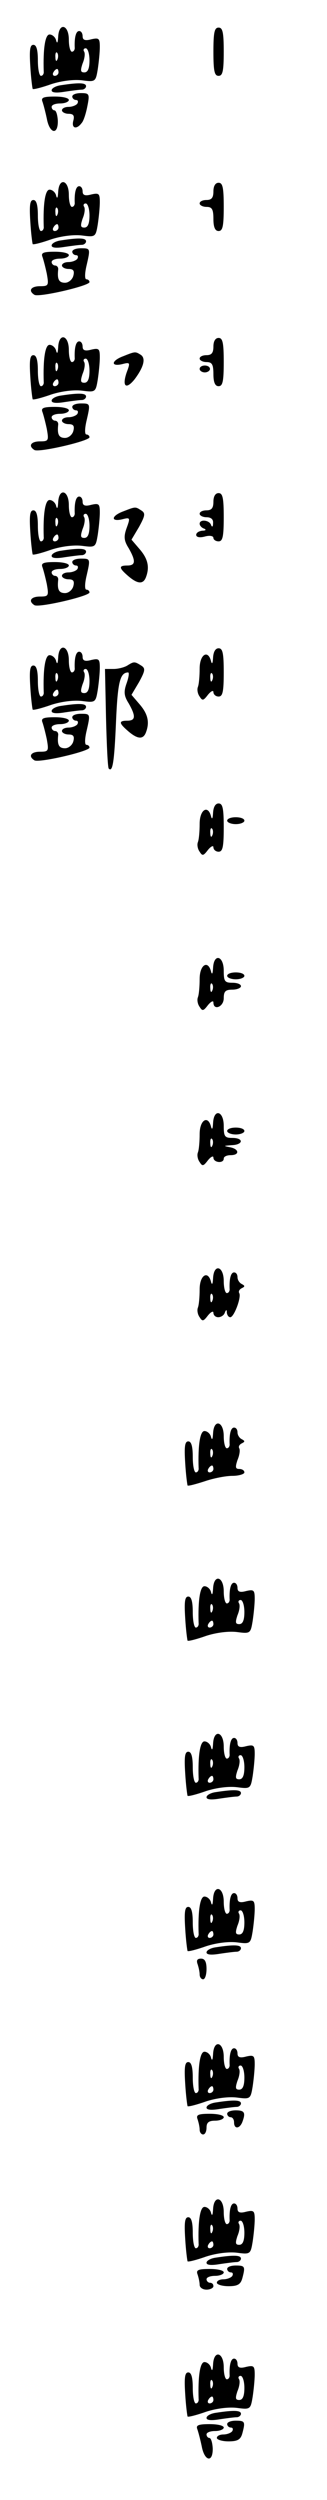<?xml version="1.0" standalone="no"?>
<!DOCTYPE svg PUBLIC "-//W3C//DTD SVG 20010904//EN"
 "http://www.w3.org/TR/2001/REC-SVG-20010904/DTD/svg10.dtd">
<svg version="1.0" xmlns="http://www.w3.org/2000/svg"
 width="95pt" height="725pt" viewBox="0 0 95 725"
 preserveAspectRatio="xMidYMid meet">
<g transform="translate(0,725) scale(0.1,-0.1)"
fill="#000000" stroke="none">
<path d="M169 7143 c-1 -17 -3 -21 -6 -10 -2 9 -11 17 -19 17 -13 0 -19 -42
-17 -107 1 -7 -3 -13 -8 -13 -5 0 -9 20 -9 45 0 30 -4 45 -13 45 -10 0 -12
-15 -9 -62 2 -35 6 -64 7 -66 2 -2 26 4 54 14 31 10 67 14 90 11 38 -5 39 -4
45 32 3 20 6 49 6 65 0 25 -3 27 -25 22 -18 -5 -25 -2 -25 9 0 8 -4 15 -10 15
-9 0 -14 -17 -13 -47 1 -7 -3 -13 -8 -13 -5 0 -9 16 -9 35 0 44 -29 51 -31 8z
m91 -68 c0 -24 -5 -35 -15 -35 -11 0 -12 5 -5 26 6 14 8 30 4 35 -3 5 0 9 5 9
6 0 11 -16 11 -35z m-93 3 c-3 -8 -6 -5 -6 6 -1 11 2 17 5 13 3 -3 4 -12 1
-19z m3 -38 c0 -5 -5 -10 -11 -10 -5 0 -7 5 -4 10 3 6 8 10 11 10 2 0 4 -4 4
-10z"/>
<path d="M620 7100 c0 -56 3 -70 15 -70 12 0 15 14 15 70 0 56 -3 70 -15 70
-12 0 -15 -14 -15 -70z"/>
<path d="M178 7003 c-16 -2 -28 -9 -28 -15 0 -7 14 -8 38 -4 20 3 43 6 50 6 6
0 12 5 12 10 0 10 -20 11 -72 3z"/>
<path d="M210 6970 c0 -5 5 -10 11 -10 5 0 7 -4 4 -10 -3 -5 -15 -10 -26 -10
-10 0 -19 -4 -19 -10 0 -5 9 -10 19 -10 14 0 18 -5 14 -20 -6 -22 9 -27 24 -7
6 6 13 29 17 50 7 35 5 37 -19 37 -14 0 -25 -4 -25 -10z"/>
<path d="M123 6956 c3 -8 9 -31 13 -50 8 -44 33 -49 32 -6 -1 17 -5 30 -10 30
-4 0 -8 5 -8 10 0 6 11 10 25 10 14 0 25 5 25 10 0 6 -18 10 -41 10 -32 0 -40
-3 -36 -14z"/>
<path d="M169 6693 c-1 -17 -3 -21 -6 -10 -2 9 -11 17 -19 17 -13 0 -19 -42
-17 -107 1 -7 -3 -13 -8 -13 -5 0 -9 20 -9 45 0 30 -4 45 -13 45 -10 0 -12
-15 -9 -62 2 -35 6 -64 7 -66 2 -2 26 4 54 14 31 10 67 14 90 11 38 -5 39 -4
45 32 3 20 6 49 6 65 0 25 -3 27 -25 22 -18 -5 -25 -2 -25 9 0 8 -4 15 -10 15
-9 0 -14 -17 -13 -47 1 -7 -3 -13 -8 -13 -5 0 -9 16 -9 35 0 44 -29 51 -31 8z
m91 -68 c0 -24 -5 -35 -15 -35 -11 0 -12 5 -5 26 6 14 8 30 4 35 -3 5 0 9 5 9
6 0 11 -16 11 -35z m-93 3 c-3 -8 -6 -5 -6 6 -1 11 2 17 5 13 3 -3 4 -12 1
-19z m3 -38 c0 -5 -5 -10 -11 -10 -5 0 -7 5 -4 10 3 6 8 10 11 10 2 0 4 -4 4
-10z"/>
<path d="M620 6695 c0 -18 -5 -25 -20 -25 -11 0 -20 -4 -20 -10 0 -5 9 -10 20
-10 16 0 20 -7 20 -35 0 -24 5 -35 15 -35 12 0 15 14 15 70 0 56 -3 70 -15 70
-9 0 -15 -9 -15 -25z"/>
<path d="M178 6553 c-16 -2 -28 -9 -28 -15 0 -7 14 -8 38 -4 20 3 43 6 50 6 6
0 12 5 12 10 0 10 -20 11 -72 3z"/>
<path d="M210 6520 c0 -5 5 -10 11 -10 5 0 7 -4 4 -10 -3 -5 -15 -10 -26 -10
-10 0 -19 -4 -19 -10 0 -5 9 -10 19 -10 14 0 18 -5 14 -20 -3 -11 -14 -20 -24
-20 -18 0 -23 10 -20 38 1 6 -3 12 -9 12 -5 0 -10 5 -10 10 0 6 11 10 25 10
14 0 25 5 25 10 0 6 -18 10 -41 10 -32 0 -40 -3 -36 -14 3 -8 9 -31 13 -50 6
-34 5 -36 -20 -36 -26 0 -35 -13 -16 -25 13 -8 160 26 160 37 0 4 -4 8 -9 8
-5 0 -5 16 0 38 12 52 12 52 -16 52 -14 0 -25 -4 -25 -10z"/>
<path d="M169 6243 c-1 -17 -3 -21 -6 -10 -2 9 -11 17 -19 17 -13 0 -19 -42
-17 -107 1 -7 -3 -13 -8 -13 -5 0 -9 20 -9 45 0 30 -4 45 -13 45 -10 0 -12
-15 -9 -62 2 -35 6 -64 7 -66 2 -2 26 4 54 14 31 10 67 14 90 11 38 -5 39 -4
45 32 3 20 6 49 6 65 0 25 -3 27 -25 22 -18 -5 -25 -2 -25 9 0 8 -4 15 -10 15
-9 0 -14 -17 -13 -47 1 -7 -3 -13 -8 -13 -5 0 -9 16 -9 35 0 44 -29 51 -31 8z
m91 -68 c0 -24 -5 -35 -15 -35 -11 0 -12 5 -5 26 6 14 8 30 4 35 -3 5 0 9 5 9
6 0 11 -16 11 -35z m-93 3 c-3 -8 -6 -5 -6 6 -1 11 2 17 5 13 3 -3 4 -12 1
-19z m3 -38 c0 -5 -5 -10 -11 -10 -5 0 -7 5 -4 10 3 6 8 10 11 10 2 0 4 -4 4
-10z"/>
<path d="M620 6245 c0 -18 -5 -25 -20 -25 -11 0 -20 -4 -20 -10 0 -5 9 -10 20
-10 16 0 20 -7 20 -35 0 -24 5 -35 15 -35 12 0 15 14 15 70 0 56 -3 70 -15 70
-9 0 -15 -9 -15 -25z"/>
<path d="M358 6217 c-35 -13 -37 -31 -3 -23 23 6 24 5 13 -24 -14 -41 -2 -51
23 -20 27 36 33 61 18 71 -16 10 -16 10 -51 -4z"/>
<path d="M580 6180 c0 -5 7 -10 15 -10 8 0 15 5 15 10 0 6 -7 10 -15 10 -8 0
-15 -4 -15 -10z"/>
<path d="M178 6103 c-16 -2 -28 -9 -28 -15 0 -7 14 -8 38 -4 20 3 43 6 50 6 6
0 12 5 12 10 0 10 -20 11 -72 3z"/>
<path d="M210 6070 c0 -5 5 -10 11 -10 5 0 7 -4 4 -10 -3 -5 -15 -10 -26 -10
-10 0 -19 -4 -19 -10 0 -5 9 -10 19 -10 14 0 18 -5 14 -20 -3 -11 -14 -20 -24
-20 -18 0 -23 10 -20 38 1 6 -3 12 -9 12 -5 0 -10 5 -10 10 0 6 11 10 25 10
14 0 25 5 25 10 0 6 -18 10 -41 10 -32 0 -40 -3 -36 -14 3 -8 9 -31 13 -50 6
-34 5 -36 -20 -36 -26 0 -35 -13 -16 -25 13 -8 160 26 160 37 0 4 -4 8 -9 8
-5 0 -5 16 0 38 12 52 12 52 -16 52 -14 0 -25 -4 -25 -10z"/>
<path d="M169 5793 c-1 -17 -3 -21 -6 -10 -2 9 -11 17 -19 17 -13 0 -19 -42
-17 -107 1 -7 -3 -13 -8 -13 -5 0 -9 20 -9 45 0 30 -4 45 -13 45 -10 0 -12
-15 -9 -62 2 -35 6 -64 7 -66 2 -2 26 4 54 14 31 10 67 14 90 11 38 -5 39 -4
45 32 3 20 6 49 6 65 0 25 -3 27 -25 22 -18 -5 -25 -2 -25 9 0 8 -4 15 -10 15
-9 0 -14 -17 -13 -47 1 -7 -3 -13 -8 -13 -5 0 -9 16 -9 35 0 44 -29 51 -31 8z
m91 -68 c0 -24 -5 -35 -15 -35 -11 0 -12 5 -5 26 6 14 8 30 4 35 -3 5 0 9 5 9
6 0 11 -16 11 -35z m-93 3 c-3 -8 -6 -5 -6 6 -1 11 2 17 5 13 3 -3 4 -12 1
-19z m3 -38 c0 -5 -5 -10 -11 -10 -5 0 -7 5 -4 10 3 6 8 10 11 10 2 0 4 -4 4
-10z"/>
<path d="M620 5795 c0 -18 -5 -25 -20 -25 -11 0 -20 -4 -20 -10 0 -5 9 -10 20
-10 13 0 20 -6 19 -17 0 -11 -3 -13 -6 -5 -5 14 -33 17 -33 3 0 -5 6 -12 13
-14 7 -3 5 -6 -5 -6 -10 -1 -18 -6 -18 -12 0 -7 10 -9 25 -5 14 4 25 2 25 -4
0 -5 7 -10 15 -10 12 0 15 14 15 70 0 56 -3 70 -15 70 -9 0 -15 -9 -15 -25z"/>
<path d="M358 5767 c-35 -13 -37 -31 -3 -23 23 6 24 5 13 -25 -9 -25 -8 -37 6
-59 21 -37 20 -50 -4 -50 -26 0 -25 -7 3 -31 27 -23 43 -24 51 -3 11 29 6 53
-18 81 l-24 28 22 37 c18 33 19 40 6 48 -17 11 -16 11 -52 -3z"/>
<path d="M178 5653 c-16 -2 -28 -9 -28 -15 0 -7 14 -8 38 -4 20 3 43 6 50 6 6
0 12 5 12 10 0 10 -20 11 -72 3z"/>
<path d="M210 5620 c0 -5 5 -10 11 -10 5 0 7 -4 4 -10 -3 -5 -15 -10 -26 -10
-10 0 -19 -4 -19 -10 0 -5 9 -10 19 -10 14 0 18 -5 14 -20 -3 -11 -14 -20 -24
-20 -18 0 -23 10 -20 38 1 6 -3 12 -9 12 -5 0 -10 5 -10 10 0 6 11 10 25 10
14 0 25 5 25 10 0 6 -18 10 -41 10 -32 0 -40 -3 -36 -14 3 -8 9 -31 13 -50 6
-34 5 -36 -20 -36 -26 0 -35 -13 -16 -25 13 -8 160 26 160 37 0 4 -4 8 -9 8
-5 0 -5 16 0 38 12 52 12 52 -16 52 -14 0 -25 -4 -25 -10z"/>
<path d="M169 5343 c-1 -17 -3 -21 -6 -10 -2 9 -11 17 -19 17 -13 0 -19 -42
-17 -107 1 -7 -3 -13 -8 -13 -5 0 -9 20 -9 45 0 30 -4 45 -13 45 -10 0 -12
-15 -9 -62 2 -35 6 -64 7 -66 2 -2 26 4 54 14 31 10 67 14 90 11 38 -5 39 -4
45 32 3 20 6 49 6 65 0 25 -3 27 -25 22 -18 -5 -25 -2 -25 9 0 8 -4 15 -10 15
-9 0 -14 -17 -13 -47 1 -7 -3 -13 -8 -13 -5 0 -9 16 -9 35 0 44 -29 51 -31 8z
m91 -68 c0 -24 -5 -35 -15 -35 -11 0 -12 5 -5 26 6 14 8 30 4 35 -3 5 0 9 5 9
6 0 11 -16 11 -35z m-93 3 c-3 -8 -6 -5 -6 6 -1 11 2 17 5 13 3 -3 4 -12 1
-19z m3 -38 c0 -5 -5 -10 -11 -10 -5 0 -7 5 -4 10 3 6 8 10 11 10 2 0 4 -4 4
-10z"/>
<path d="M619 5343 c-1 -17 -3 -21 -6 -10 -9 34 -33 19 -33 -22 0 -22 -2 -45
-5 -53 -3 -7 -1 -20 5 -28 8 -13 11 -12 24 5 9 11 16 14 16 8 0 -7 7 -13 15
-13 12 0 15 14 15 70 0 56 -3 70 -15 70 -9 0 -15 -10 -16 -27z m-2 -65 c-3 -8
-6 -5 -6 6 -1 11 2 17 5 13 3 -3 4 -12 1 -19z"/>
<path d="M370 5320 c-8 -5 -26 -10 -40 -10 l-25 0 3 -142 c2 -79 5 -145 8
-147 11 -11 16 17 21 135 5 118 12 143 35 144 4 0 2 -14 -4 -31 -9 -25 -8 -37
6 -59 21 -37 20 -50 -4 -50 -26 0 -25 -7 3 -31 27 -23 43 -24 51 -3 11 29 6
53 -18 81 l-24 28 22 37 c18 33 19 40 6 48 -19 12 -21 12 -40 0z"/>
<path d="M178 5203 c-16 -2 -28 -9 -28 -15 0 -7 14 -8 38 -4 20 3 43 6 50 6 6
0 12 5 12 10 0 10 -20 11 -72 3z"/>
<path d="M210 5170 c0 -5 5 -10 11 -10 5 0 7 -4 4 -10 -3 -5 -15 -10 -26 -10
-10 0 -19 -4 -19 -10 0 -5 9 -10 19 -10 14 0 18 -5 14 -20 -3 -11 -14 -20 -24
-20 -18 0 -23 10 -20 38 1 6 -3 12 -9 12 -5 0 -10 5 -10 10 0 6 11 10 25 10
14 0 25 5 25 10 0 6 -18 10 -41 10 -32 0 -40 -3 -36 -14 3 -8 9 -31 13 -50 6
-34 5 -36 -20 -36 -26 0 -35 -13 -16 -25 13 -8 160 26 160 37 0 4 -4 8 -9 8
-5 0 -5 16 0 38 12 52 12 52 -16 52 -14 0 -25 -4 -25 -10z"/>
<path d="M619 4893 c-1 -17 -3 -21 -6 -10 -9 34 -33 19 -33 -22 0 -22 -2 -45
-5 -53 -3 -7 -1 -20 5 -28 8 -13 11 -12 24 5 9 11 16 14 16 8 0 -7 7 -13 15
-13 12 0 15 14 15 70 0 56 -3 70 -15 70 -9 0 -15 -10 -16 -27z m-2 -65 c-3 -8
-6 -5 -6 6 -1 11 2 17 5 13 3 -3 4 -12 1 -19z"/>
<path d="M660 4870 c0 -5 11 -10 25 -10 14 0 25 5 25 10 0 6 -11 10 -25 10
-14 0 -25 -4 -25 -10z"/>
<path d="M619 4443 c-1 -17 -3 -21 -6 -10 -9 34 -33 19 -33 -22 0 -22 -2 -45
-5 -53 -3 -7 -1 -20 5 -28 8 -13 11 -12 24 5 9 11 16 14 16 8 0 -25 30 -13 30
12 0 20 5 25 25 25 14 0 25 5 25 10 0 6 -11 10 -25 10 -22 0 -25 4 -25 35 0
44 -29 51 -31 8z m-2 -65 c-3 -8 -6 -5 -6 6 -1 11 2 17 5 13 3 -3 4 -12 1 -19z"/>
<path d="M660 4420 c0 -5 11 -10 25 -10 14 0 25 5 25 10 0 6 -11 10 -25 10
-14 0 -25 -4 -25 -10z"/>
<path d="M619 3993 c-1 -17 -3 -21 -6 -10 -9 34 -33 19 -33 -22 0 -22 -2 -45
-5 -53 -3 -7 -1 -20 5 -28 8 -13 11 -12 24 5 9 11 16 14 16 8 0 -15 30 -18 30
-3 0 6 9 10 20 10 27 0 25 18 -2 23 -20 4 -19 4 5 6 34 1 36 21 2 21 -22 0
-25 4 -25 35 0 44 -29 51 -31 8z m-2 -65 c-3 -8 -6 -5 -6 6 -1 11 2 17 5 13 3
-3 4 -12 1 -19z"/>
<path d="M660 3970 c0 -5 11 -10 25 -10 14 0 25 5 25 10 0 6 -11 10 -25 10
-14 0 -25 -4 -25 -10z"/>
<path d="M619 3543 c-1 -17 -3 -21 -6 -10 -9 34 -33 19 -33 -22 0 -22 -2 -45
-5 -53 -3 -7 -1 -20 5 -28 8 -13 11 -12 24 5 9 11 16 14 16 8 0 -7 6 -13 14
-13 8 0 17 6 19 13 4 10 6 10 6 0 1 -7 5 -13 10 -13 11 0 33 59 26 70 -3 5 1
11 7 14 10 5 10 7 1 12 -7 3 -13 12 -13 20 0 8 -4 14 -10 14 -9 0 -14 -17 -13
-47 1 -7 -3 -13 -8 -13 -5 0 -9 16 -9 35 0 44 -29 51 -31 8z m-2 -65 c-3 -8
-6 -5 -6 6 -1 11 2 17 5 13 3 -3 4 -12 1 -19z"/>
<path d="M619 3093 c-1 -17 -3 -21 -6 -10 -2 9 -11 17 -19 17 -13 0 -19 -42
-17 -107 1 -7 -3 -13 -8 -13 -5 0 -9 20 -9 45 0 30 -4 45 -13 45 -10 0 -12
-15 -9 -62 2 -35 6 -64 7 -66 2 -2 24 4 49 12 26 9 62 16 81 16 19 0 35 5 35
10 0 6 -7 10 -15 10 -11 0 -12 5 -5 26 6 14 8 29 5 34 -3 5 1 11 7 14 10 5 10
7 1 12 -7 3 -13 12 -13 20 0 8 -4 14 -10 14 -9 0 -14 -17 -13 -47 1 -7 -3 -13
-8 -13 -5 0 -9 16 -9 35 0 44 -29 51 -31 8z m-2 -65 c-3 -8 -6 -5 -6 6 -1 11
2 17 5 13 3 -3 4 -12 1 -19z m3 -38 c0 -5 -5 -10 -11 -10 -5 0 -7 5 -4 10 3 6
8 10 11 10 2 0 4 -4 4 -10z"/>
<path d="M619 2643 c-1 -17 -3 -21 -6 -10 -2 9 -11 17 -19 17 -13 0 -19 -42
-17 -107 1 -7 -3 -13 -8 -13 -5 0 -9 20 -9 45 0 30 -4 45 -13 45 -10 0 -12
-15 -9 -62 2 -35 6 -64 7 -66 2 -2 26 4 54 14 31 10 67 14 90 11 38 -5 39 -4
45 32 3 20 6 49 6 65 0 25 -3 27 -25 22 -18 -5 -25 -2 -25 9 0 8 -4 15 -10 15
-9 0 -14 -17 -13 -47 1 -7 -3 -13 -8 -13 -5 0 -9 16 -9 35 0 44 -29 51 -31 8z
m91 -68 c0 -24 -5 -35 -15 -35 -11 0 -12 5 -5 26 6 14 8 30 4 35 -3 5 0 9 5 9
6 0 11 -16 11 -35z m-93 3 c-3 -8 -6 -5 -6 6 -1 11 2 17 5 13 3 -3 4 -12 1
-19z m3 -38 c0 -5 -5 -10 -11 -10 -5 0 -7 5 -4 10 3 6 8 10 11 10 2 0 4 -4 4
-10z"/>
<path d="M619 2193 c-1 -17 -3 -21 -6 -10 -2 9 -11 17 -19 17 -13 0 -19 -42
-17 -107 1 -7 -3 -13 -8 -13 -5 0 -9 20 -9 45 0 30 -4 45 -13 45 -10 0 -12
-15 -9 -62 2 -35 6 -64 7 -66 2 -2 26 4 54 14 31 10 67 14 90 11 38 -5 39 -4
45 32 3 20 6 49 6 65 0 25 -3 27 -25 22 -18 -5 -25 -2 -25 9 0 8 -4 15 -10 15
-9 0 -14 -17 -13 -47 1 -7 -3 -13 -8 -13 -5 0 -9 16 -9 35 0 44 -29 51 -31 8z
m91 -68 c0 -24 -5 -35 -15 -35 -11 0 -12 5 -5 26 6 14 8 30 4 35 -3 5 0 9 5 9
6 0 11 -16 11 -35z m-93 3 c-3 -8 -6 -5 -6 6 -1 11 2 17 5 13 3 -3 4 -12 1
-19z m3 -38 c0 -5 -5 -10 -11 -10 -5 0 -7 5 -4 10 3 6 8 10 11 10 2 0 4 -4 4
-10z"/>
<path d="M628 2053 c-16 -2 -28 -9 -28 -15 0 -7 14 -8 38 -4 20 3 43 6 50 6 6
0 12 5 12 10 0 10 -20 11 -72 3z"/>
<path d="M619 1743 c-1 -17 -3 -21 -6 -10 -2 9 -11 17 -19 17 -13 0 -19 -42
-17 -107 1 -7 -3 -13 -8 -13 -5 0 -9 20 -9 45 0 30 -4 45 -13 45 -10 0 -12
-15 -9 -62 2 -35 6 -64 7 -66 2 -2 26 4 54 14 31 10 67 14 90 11 38 -5 39 -4
45 32 3 20 6 49 6 65 0 25 -3 27 -25 22 -18 -5 -25 -2 -25 9 0 8 -4 15 -10 15
-9 0 -14 -17 -13 -47 1 -7 -3 -13 -8 -13 -5 0 -9 16 -9 35 0 44 -29 51 -31 8z
m91 -68 c0 -24 -5 -35 -15 -35 -11 0 -12 5 -5 26 6 14 8 30 4 35 -3 5 0 9 5 9
6 0 11 -16 11 -35z m-93 3 c-3 -8 -6 -5 -6 6 -1 11 2 17 5 13 3 -3 4 -12 1
-19z m3 -38 c0 -5 -5 -10 -11 -10 -5 0 -7 5 -4 10 3 6 8 10 11 10 2 0 4 -4 4
-10z"/>
<path d="M628 1603 c-16 -2 -28 -9 -28 -15 0 -7 14 -8 38 -4 20 3 43 6 50 6 6
0 12 5 12 10 0 10 -20 11 -72 3z"/>
<path d="M574 1554 c3 -9 6 -22 6 -30 0 -8 5 -14 10 -14 6 0 10 14 10 30 0 21
-5 30 -16 30 -11 0 -14 -5 -10 -16z"/>
<path d="M619 1293 c-1 -17 -3 -21 -6 -10 -2 9 -11 17 -19 17 -13 0 -19 -42
-17 -107 1 -7 -3 -13 -8 -13 -5 0 -9 20 -9 45 0 30 -4 45 -13 45 -10 0 -12
-15 -9 -62 2 -35 6 -64 7 -66 2 -2 26 4 54 14 31 10 67 14 90 11 38 -5 39 -4
45 32 3 20 6 49 6 65 0 25 -3 27 -25 22 -18 -5 -25 -2 -25 9 0 8 -4 15 -10 15
-9 0 -14 -17 -13 -47 1 -7 -3 -13 -8 -13 -5 0 -9 16 -9 35 0 44 -29 51 -31 8z
m91 -68 c0 -24 -5 -35 -15 -35 -11 0 -12 5 -5 26 6 14 8 30 4 35 -3 5 0 9 5 9
6 0 11 -16 11 -35z m-93 3 c-3 -8 -6 -5 -6 6 -1 11 2 17 5 13 3 -3 4 -12 1
-19z m3 -38 c0 -5 -5 -10 -11 -10 -5 0 -7 5 -4 10 3 6 8 10 11 10 2 0 4 -4 4
-10z"/>
<path d="M628 1153 c-16 -2 -28 -9 -28 -15 0 -7 14 -8 38 -4 20 3 43 6 50 6 6
0 12 5 12 10 0 10 -20 11 -72 3z"/>
<path d="M660 1120 c0 -5 5 -10 10 -10 6 0 10 -7 10 -15 0 -20 16 -19 24 1 10
27 7 34 -19 34 -14 0 -25 -4 -25 -10z"/>
<path d="M574 1104 c3 -9 6 -22 6 -30 0 -8 5 -14 10 -14 6 0 10 9 10 20 0 15
7 20 25 20 14 0 25 5 25 10 0 6 -18 10 -41 10 -33 0 -40 -3 -35 -16z"/>
<path d="M619 843 c-1 -17 -3 -21 -6 -10 -2 9 -11 17 -19 17 -13 0 -19 -42
-17 -107 1 -7 -3 -13 -8 -13 -5 0 -9 20 -9 45 0 30 -4 45 -13 45 -10 0 -12
-15 -9 -62 2 -35 6 -64 7 -66 2 -2 26 4 54 14 31 10 67 14 90 11 38 -5 39 -4
45 32 3 20 6 49 6 65 0 25 -3 27 -25 22 -18 -5 -25 -2 -25 9 0 8 -4 15 -10 15
-9 0 -14 -17 -13 -47 1 -7 -3 -13 -8 -13 -5 0 -9 16 -9 35 0 44 -29 51 -31 8z
m91 -68 c0 -24 -5 -35 -15 -35 -11 0 -12 5 -5 26 6 14 8 30 4 35 -3 5 0 9 5 9
6 0 11 -16 11 -35z m-93 3 c-3 -8 -6 -5 -6 6 -1 11 2 17 5 13 3 -3 4 -12 1
-19z m3 -38 c0 -5 -5 -10 -11 -10 -5 0 -7 5 -4 10 3 6 8 10 11 10 2 0 4 -4 4
-10z"/>
<path d="M628 703 c-16 -2 -28 -9 -28 -15 0 -7 14 -8 38 -4 20 3 43 6 50 6 6
0 12 5 12 10 0 10 -20 11 -72 3z"/>
<path d="M660 670 c0 -5 5 -10 11 -10 5 0 7 -4 4 -10 -3 -5 -15 -10 -26 -10
-10 0 -19 -4 -19 -10 0 -5 15 -10 34 -10 26 0 35 5 40 23 9 34 8 37 -19 37
-14 0 -25 -4 -25 -10z"/>
<path d="M574 654 c3 -9 6 -22 6 -30 0 -8 9 -14 20 -14 11 0 20 5 20 10 0 6
-4 10 -10 10 -5 0 -10 5 -10 10 0 6 11 10 25 10 14 0 25 5 25 10 0 6 -18 10
-41 10 -33 0 -40 -3 -35 -16z"/>
<path d="M619 393 c-1 -17 -3 -21 -6 -10 -2 9 -11 17 -19 17 -13 0 -19 -42
-17 -107 1 -7 -3 -13 -8 -13 -5 0 -9 20 -9 45 0 30 -4 45 -13 45 -10 0 -12
-15 -9 -62 2 -35 6 -64 7 -66 2 -2 26 4 54 14 31 10 67 14 90 11 38 -5 39 -4
45 32 3 20 6 49 6 65 0 25 -3 27 -25 22 -18 -5 -25 -2 -25 9 0 8 -4 15 -10 15
-9 0 -14 -17 -13 -47 1 -7 -3 -13 -8 -13 -5 0 -9 16 -9 35 0 44 -29 51 -31 8z
m91 -68 c0 -24 -5 -35 -15 -35 -11 0 -12 5 -5 26 6 14 8 30 4 35 -3 5 0 9 5 9
6 0 11 -16 11 -35z m-93 3 c-3 -8 -6 -5 -6 6 -1 11 2 17 5 13 3 -3 4 -12 1
-19z m3 -38 c0 -5 -5 -10 -11 -10 -5 0 -7 5 -4 10 3 6 8 10 11 10 2 0 4 -4 4
-10z"/>
<path d="M628 253 c-16 -2 -28 -9 -28 -15 0 -7 14 -8 38 -4 20 3 43 6 50 6 6
0 12 5 12 10 0 10 -20 11 -72 3z"/>
<path d="M660 220 c0 -5 5 -10 11 -10 5 0 7 -4 4 -10 -3 -5 -15 -10 -26 -10
-10 0 -19 -4 -19 -10 0 -5 15 -10 34 -10 26 0 35 5 40 23 9 34 8 37 -19 37
-14 0 -25 -4 -25 -10z"/>
<path d="M573 206 c3 -8 9 -31 13 -50 8 -44 33 -49 32 -6 -1 17 -5 30 -10 30
-4 0 -8 5 -8 10 0 6 11 10 25 10 14 0 25 5 25 10 0 6 -18 10 -41 10 -32 0 -40
-3 -36 -14z"/>
</g>
</svg>
